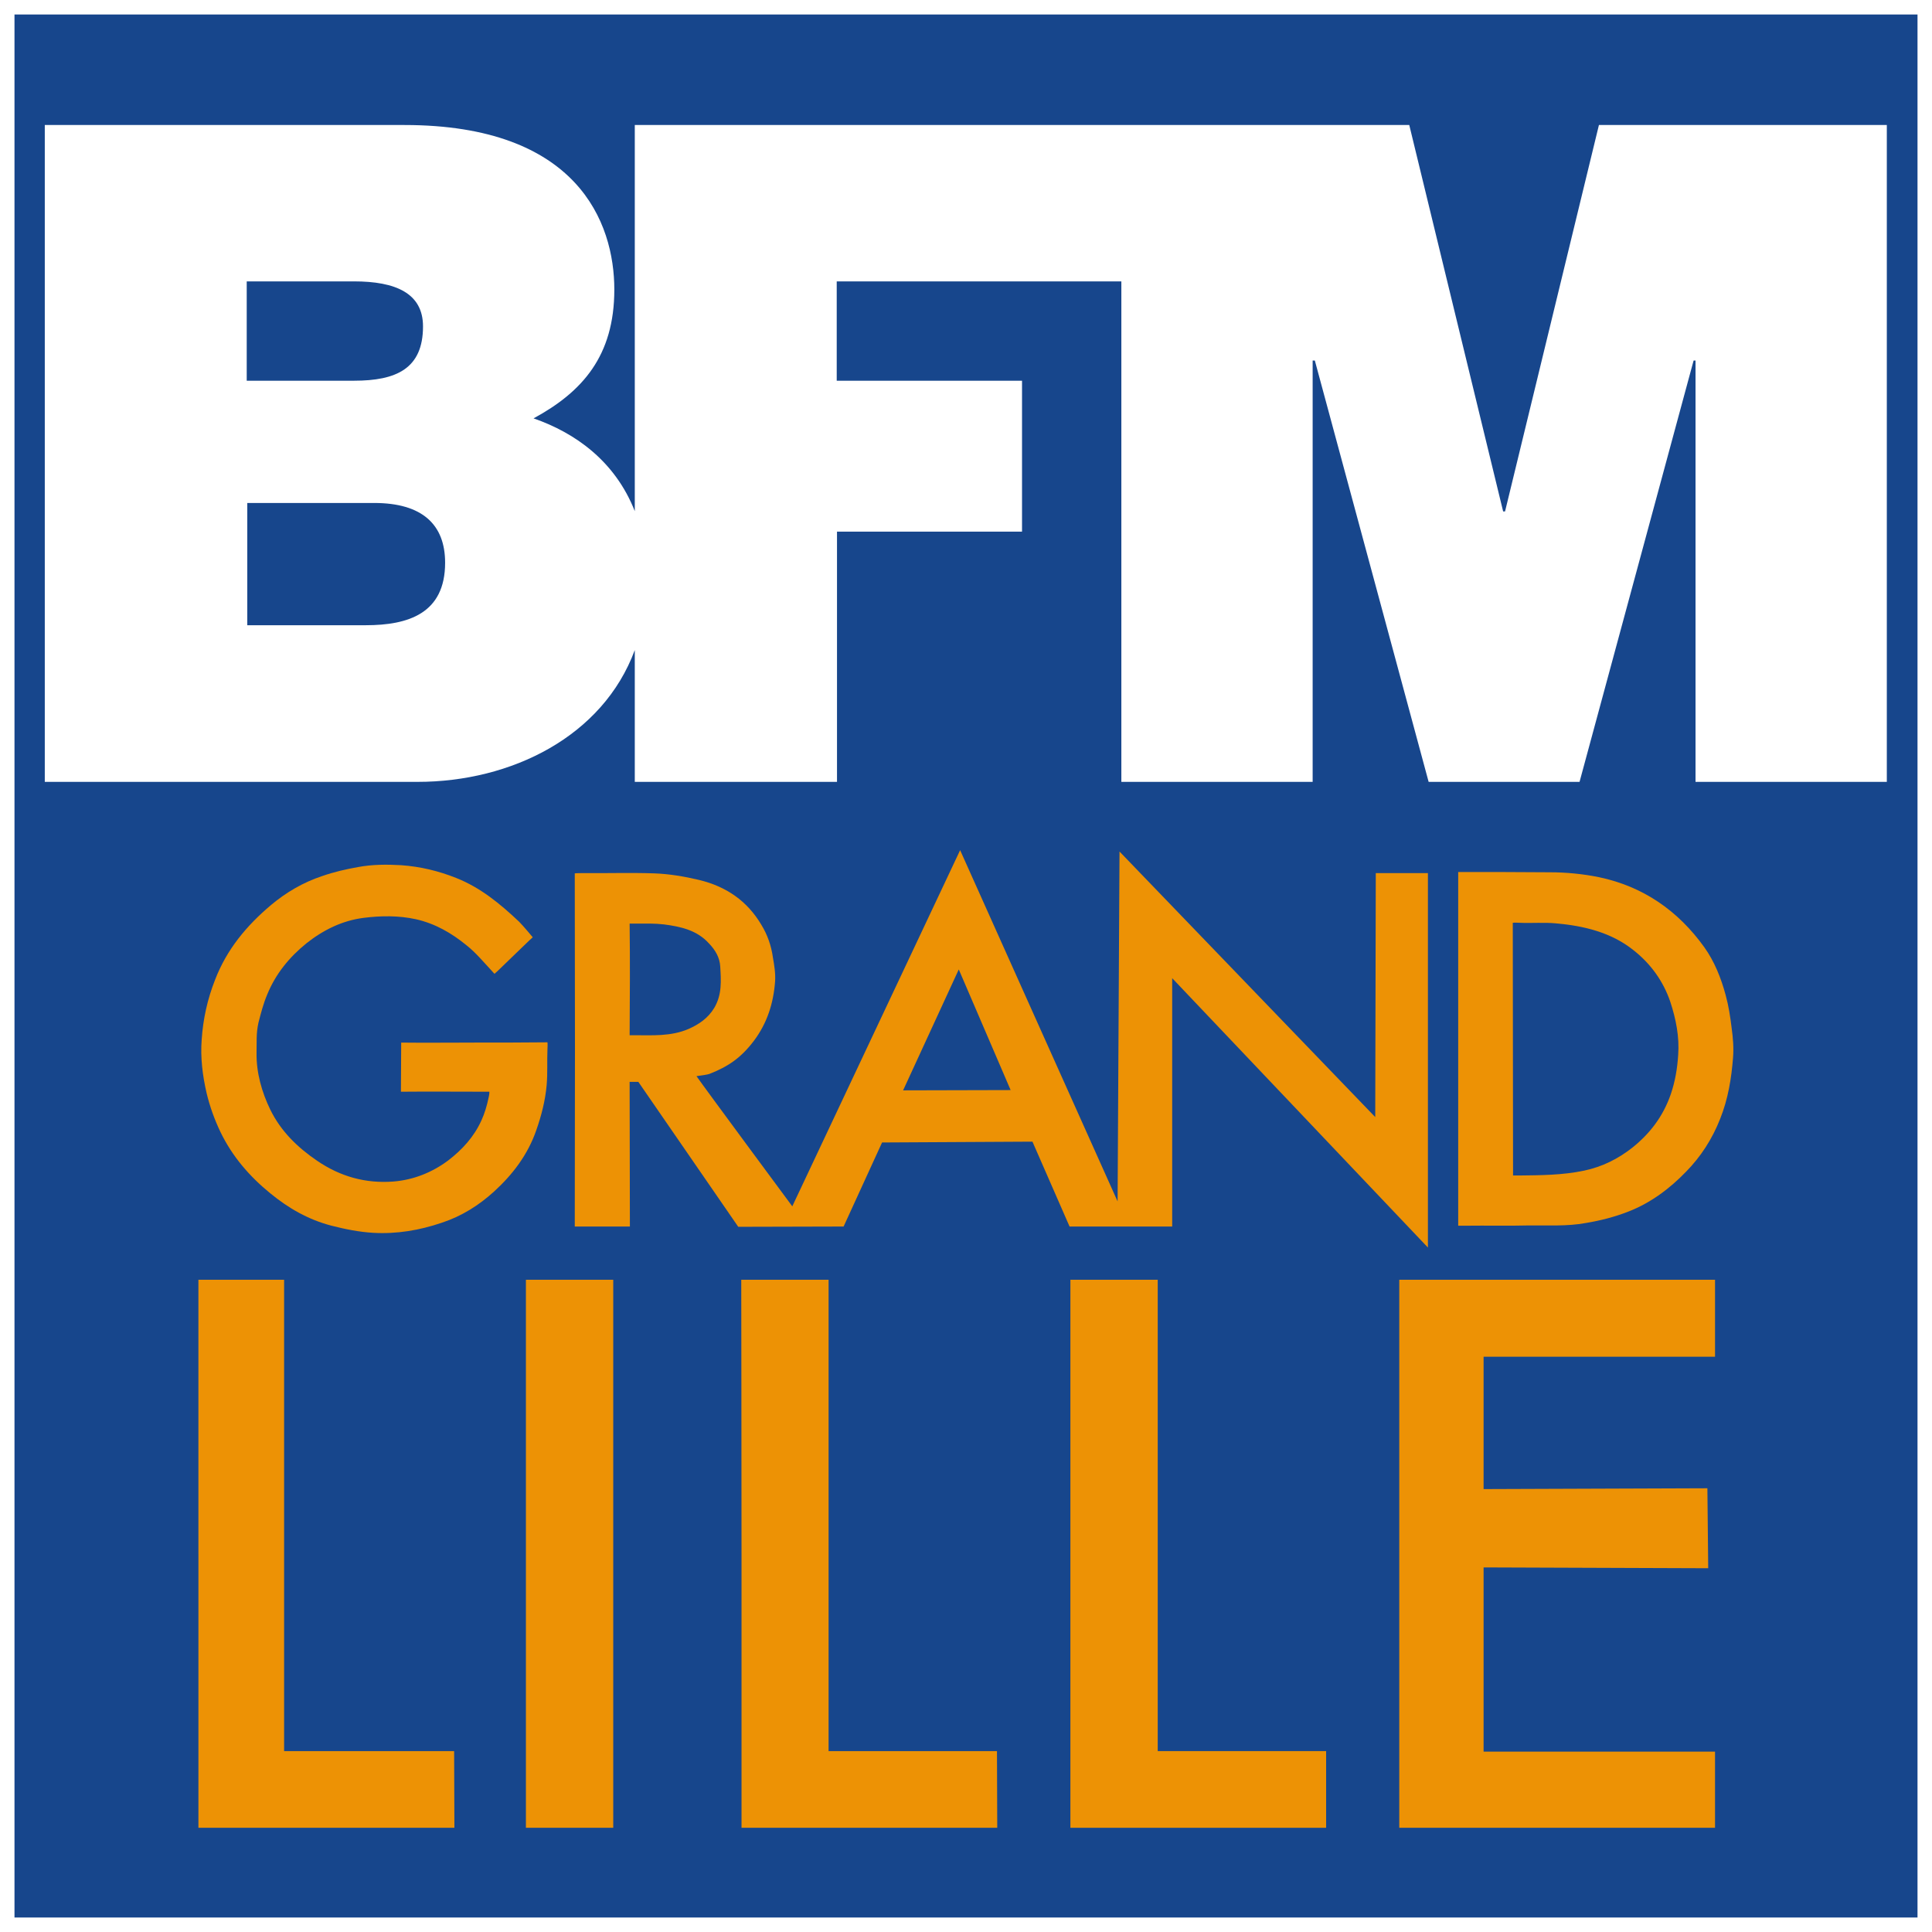 <svg width="800" height="800" version="1.1" viewBox="0 0 800 800" xml:space="preserve" xmlns="http://www.w3.org/2000/svg">

<path d="m800 800h-800v-800h800z" fill="#fff" stroke-width="1.13"/><path d="m794 794h-788v-788h788z" fill="#17468c" stroke-width="1.13"/><g transform="matrix(1.13 0 0 1.13 -.667 -.441)">
		<path d="m692 46.2v240.7h-70.1v-154.4h-0.7l-41.8 154.4h-55.3l-41.7-154.4h-0.8v154.4h-70.1v-183.4h-104.3v36.4h67.9v55.3h-67.8v91.7h-74.1v-48.3c-11.7 31.7-45.3 48.3-79.6 48.3h-136.6v-240.7h131.8c63.4 0 76.9 35.7 76.9 60.3 0 24.3-11.7 37.5-29.6 47.2 15.3 5.3 29.9 15.7 37.1 34v-141.5h283.8l34.4 141.6h0.7l34.4-141.6zm-601 93.7h39.3c15.5 0 25.3-4.4 25.3-19.9 0-12.2-10.1-16.5-25.3-16.5h-39.3zm72.7 66.7c0-14.1-8.5-21.9-26-21.9h-46.5v44.8h43.4c15.6 0 29.1-4.3 29.1-22.9z" fill="#fff"/>
	</g><g transform="matrix(1 0 0 1 -.001 .011)" fill="#ed9205" stroke-width="1.13"><path d="m82.158 643.37v-113.46h35.485v195.17h70.405l0.113 31.756h-106v-113.46z"/><path d="m397.57 352.03 65.207 145.44 0.791-144.88 105.89 109.96 0.226-101.03h21.585v155.05l-105.89-111.54v102.84h-42.492l-15.369-35.146-62.269 0.339-15.934 34.807-43.622 0.113-41.362-60.008h-3.616l0.113 59.895h-22.828c0.113-46.786 0.113-99.449 0-146.24 0 0 0.678-0.113 3.051-0.113 9.945 0.113 19.89-0.226 29.835 0.113 6.216 0.226 12.318 1.243 18.534 2.712 11.301 2.712 20.003 8.702 25.879 18.647 2.486 4.068 4.068 8.589 4.746 13.448 0.565 3.277 1.13 6.555 0.904 9.945-0.678 9.041-3.277 17.291-8.815 24.636-5.311 7.007-10.623 10.623-18.421 13.674-1.017 0.339-3.616 0.678-5.311 0.904 2.938 4.294 39.667 53.906 39.667 53.906zm-136.74 53.68c0 6.894-0.113 16.047-0.113 22.941h1.582c7.798 0 15.482 0.565 22.828-2.599 4.294-1.921 8.024-4.407 10.623-8.702 3.277-5.537 2.825-11.301 2.486-17.178-0.226-3.729-2.034-6.781-4.633-9.493-4.973-5.537-11.753-7.007-18.647-7.911-3.955-0.452-7.12-0.339-11.075-0.339h-3.164c0.113 7.007 0.113 16.273 0.113 23.28zm136.18-4.294-23.054 50.064 44.526-0.113z"/><path d="m307.05 643.37c0-36.615-0.113-113.46-0.113-113.46h36.163v195.17h69.727l0.113 31.756h-105.89v-113.46z"/><path d="m443.23 643.37v-113.46h36.163v195.17h69.727v31.756h-105.89v-113.46z"/><path d="m196.41 431.7c9.267 0 21.02 0 30.287-0.113 0 0 0.113 0.678 0 2.712-0.226 5.199 0.113 9.945-0.339 15.03-0.565 6.329-2.147 12.544-4.294 18.647-3.503 10.171-9.832 18.421-17.517 25.427-6.216 5.651-13.335 10.171-21.585 12.883-9.267 3.164-18.76 4.746-28.479 4.181-5.763-0.339-11.414-1.469-17.178-2.938-9.606-2.486-17.856-7.233-25.427-13.448-8.589-7.007-15.708-15.256-20.568-25.314-2.486-5.199-4.407-10.51-5.763-16.16-1.695-7.346-2.599-14.691-2.034-22.15 0.565-8.476 2.373-16.726 5.537-24.749 4.859-12.657 13.109-22.489 23.167-30.965 6.329-5.311 13.335-9.38 21.133-11.979 4.859-1.695 9.719-2.825 14.804-3.729 5.989-1.13 11.979-1.13 17.969-0.791 7.911 0.565 15.482 2.373 22.828 5.311 9.945 3.955 17.969 10.51 25.992 18.082 1.695 1.695 5.651 6.442 5.651 6.442s-0.904 0.904-1.469 1.356c-4.407 4.181-8.702 8.476-13.109 12.657-0.452 0.339-1.243 1.13-1.243 1.13s-0.791-0.791-1.356-1.469c-3.277-3.503-6.329-7.233-10.171-10.284-6.216-5.085-12.996-9.041-21.02-10.849-7.233-1.582-14.578-1.469-21.698-0.565-8.815 1.13-16.613 4.973-23.619 10.51-7.12 5.763-12.77 12.657-16.273 21.246-1.582 3.729-2.599 7.685-3.616 11.64-1.017 4.52-0.678 8.25-0.791 12.544-0.113 8.137 2.147 16.16 5.651 23.393 4.407 9.041 11.301 15.708 19.438 21.246 9.606 6.555 20.116 9.493 31.643 8.589 8.25-0.678 15.934-3.729 22.602-8.702 5.877-4.52 10.736-9.832 13.787-16.613 1.356-2.938 2.26-6.103 2.938-9.267 0.452-1.921 0.339-2.599 0.339-2.599-10.397 0-26.218-0.113-36.615 0l0.113-20.342c9.154 0.113 21.133 0 30.287 0z"/><path d="m603.81 361.07c11.414 0 26.444 0 37.858 0.113 6.894 0 13.787 0.678 20.455 2.034 18.308 3.842 32.773 13.9 43.622 29.044 4.181 5.877 6.894 12.657 8.815 19.777 1.243 4.52 1.921 9.041 2.486 13.674 0.565 4.068 0.904 8.25 0.565 12.318-0.678 8.589-2.034 16.952-5.311 25.201-3.277 8.363-8.024 15.708-14.126 21.924-6.781 7.007-14.578 12.883-23.845 16.5-5.763 2.26-11.527 3.729-17.63 4.746-7.911 1.469-15.708 0.904-23.619 1.017-8.702 0.226-17.404 0-26.105 0.113h-3.164zm22.715 125.67h2.373c9.041-0.113 18.082-0.113 27.122-2.034 7.459-1.582 14.013-4.859 19.89-9.493 7.346-5.877 12.77-12.996 15.934-22.15 1.808-5.311 2.712-10.736 3.051-16.16 0.565-7.572-0.904-14.917-3.277-22.15-2.938-8.589-8.137-15.708-15.143-21.246-9.267-7.459-20.681-10.171-32.321-11.188-4.973-0.452-9.945 0-14.917-0.226-2.26-0.113-2.825 0-2.825 0z"/><path d="m217.77 529.91h36.163v226.92h-36.163z"/><path d="m710.16 529.91v31.869h-95.833v54.81l92.668-0.339 0.339 33.112-93.007-0.339v76.282h95.833v31.53h-130.75v-226.92z"/></g>
</svg>

